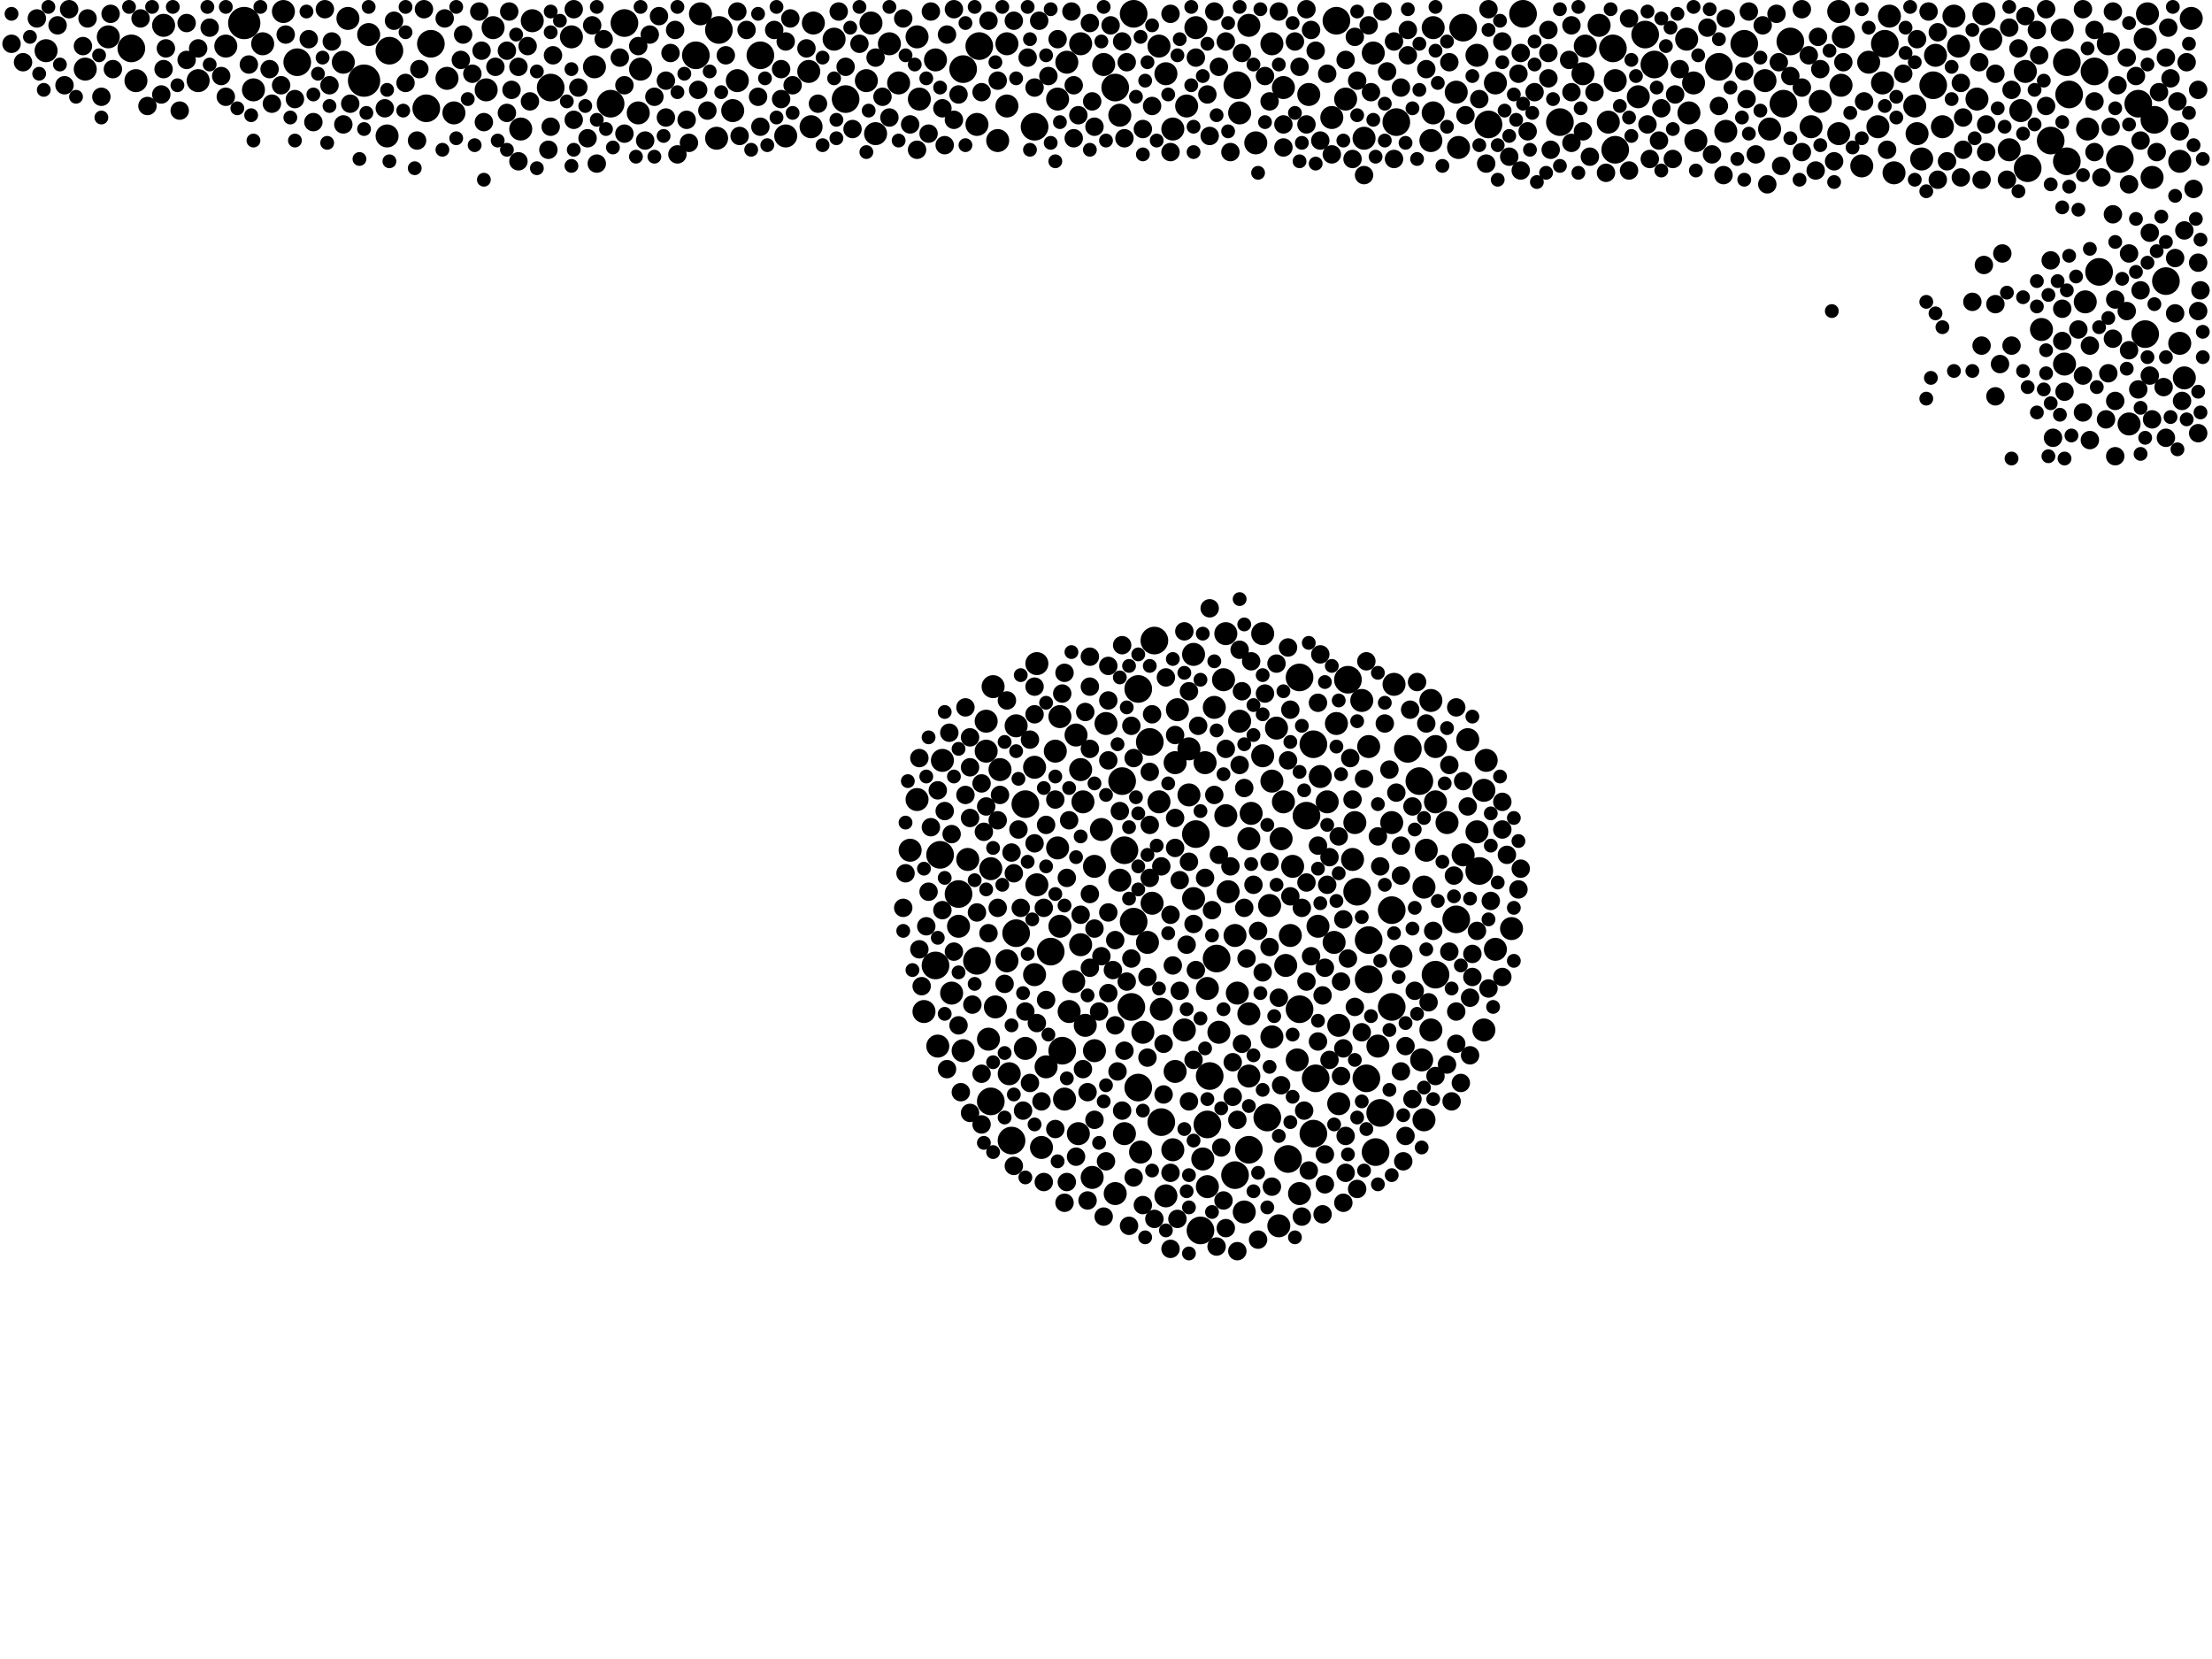 <?xml version="1.0" encoding="utf-8"?>
<svg xmlns="http://www.w3.org/2000/svg"
     xmlns:xlink="http://www.w3.org/1999/xlink" width="1920" height="1440" >

            <defs>
            <style type="text/css"><![CDATA[
circle {stroke: none;}
.c0 {fill: #000000;}
]]></style>
            </defs>
<rect x="0" y="0" width="1920" height="1440" fill="white"/>
<circle cx="212" cy="20" r="14" class="c0"/>
<circle cx="316" cy="70" r="14" class="c0"/>
<circle cx="734" cy="86" r="12" class="c0"/>
<circle cx="1436" cy="56" r="12" class="c0"/>
<circle cx="660" cy="48" r="12" class="c0"/>
<circle cx="1514" cy="38" r="12" class="c0"/>
<circle cx="1322" cy="12" r="12" class="c0"/>
<circle cx="1292" cy="108" r="12" class="c0"/>
<circle cx="974" cy="678" r="12" class="c0"/>
<circle cx="1270" cy="24" r="12" class="c0"/>
<circle cx="1128" cy="588" r="12" class="c0"/>
<circle cx="1084" cy="998" r="12" class="c0"/>
<circle cx="878" cy="990" r="12" class="c0"/>
<circle cx="1212" cy="106" r="12" class="c0"/>
<circle cx="624" cy="26" r="12" class="c0"/>
<circle cx="258" cy="54" r="12" class="c0"/>
<circle cx="1840" cy="138" r="12" class="c0"/>
<circle cx="1178" cy="774" r="12" class="c0"/>
<circle cx="1870" cy="104" r="12" class="c0"/>
<circle cx="1194" cy="1000" r="12" class="c0"/>
<circle cx="1056" cy="832" r="12" class="c0"/>
<circle cx="850" cy="40" r="12" class="c0"/>
<circle cx="114" cy="42" r="12" class="c0"/>
<circle cx="984" cy="800" r="12" class="c0"/>
<circle cx="1140" cy="984" r="12" class="c0"/>
<circle cx="984" cy="12" r="12" class="c0"/>
<circle cx="812" cy="838" r="12" class="c0"/>
<circle cx="836" cy="60" r="12" class="c0"/>
<circle cx="1008" cy="974" r="12" class="c0"/>
<circle cx="860" cy="956" r="12" class="c0"/>
<circle cx="922" cy="912" r="12" class="c0"/>
<circle cx="1232" cy="678" r="12" class="c0"/>
<circle cx="338" cy="44" r="12" class="c0"/>
<circle cx="1170" cy="590" r="12" class="c0"/>
<circle cx="1264" cy="798" r="12" class="c0"/>
<circle cx="1794" cy="140" r="12" class="c0"/>
<circle cx="1160" cy="18" r="12" class="c0"/>
<circle cx="1140" cy="646" r="12" class="c0"/>
<circle cx="1042" cy="1068" r="12" class="c0"/>
<circle cx="478" cy="76" r="12" class="c0"/>
<circle cx="988" cy="944" r="12" class="c0"/>
<circle cx="1048" cy="976" r="12" class="c0"/>
<circle cx="1794" cy="54" r="12" class="c0"/>
<circle cx="1822" cy="236" r="12" class="c0"/>
<circle cx="530" cy="90" r="12" class="c0"/>
<circle cx="1246" cy="846" r="12" class="c0"/>
<circle cx="1554" cy="36" r="12" class="c0"/>
<circle cx="1002" cy="556" r="12" class="c0"/>
<circle cx="890" cy="698" r="12" class="c0"/>
<circle cx="988" cy="598" r="12" class="c0"/>
<circle cx="968" cy="76" r="12" class="c0"/>
<circle cx="1548" cy="90" r="12" class="c0"/>
<circle cx="1222" cy="650" r="12" class="c0"/>
<circle cx="1074" cy="74" r="12" class="c0"/>
<circle cx="1118" cy="1006" r="12" class="c0"/>
<circle cx="1354" cy="106" r="12" class="c0"/>
<circle cx="848" cy="834" r="12" class="c0"/>
<circle cx="1678" cy="74" r="12" class="c0"/>
<circle cx="1050" cy="934" r="12" class="c0"/>
<circle cx="1100" cy="970" r="12" class="c0"/>
<circle cx="1188" cy="816" r="12" class="c0"/>
<circle cx="912" cy="826" r="12" class="c0"/>
<circle cx="1142" cy="936" r="12" class="c0"/>
<circle cx="1400" cy="42" r="12" class="c0"/>
<circle cx="1188" cy="850" r="12" class="c0"/>
<circle cx="1880" cy="244" r="12" class="c0"/>
<circle cx="1428" cy="30" r="12" class="c0"/>
<circle cx="1284" cy="756" r="12" class="c0"/>
<circle cx="1072" cy="1020" r="12" class="c0"/>
<circle cx="1856" cy="90" r="12" class="c0"/>
<circle cx="604" cy="48" r="12" class="c0"/>
<circle cx="1208" cy="790" r="12" class="c0"/>
<circle cx="1636" cy="38" r="12" class="c0"/>
<circle cx="1796" cy="82" r="12" class="c0"/>
<circle cx="1780" cy="122" r="12" class="c0"/>
<circle cx="898" cy="110" r="12" class="c0"/>
<circle cx="1760" cy="146" r="12" class="c0"/>
<circle cx="1186" cy="936" r="12" class="c0"/>
<circle cx="1818" cy="62" r="12" class="c0"/>
<circle cx="1208" cy="874" r="12" class="c0"/>
<circle cx="982" cy="874" r="12" class="c0"/>
<circle cx="998" cy="644" r="12" class="c0"/>
<circle cx="1038" cy="724" r="12" class="c0"/>
<circle cx="542" cy="20" r="12" class="c0"/>
<circle cx="1134" cy="708" r="12" class="c0"/>
<circle cx="816" cy="742" r="12" class="c0"/>
<circle cx="976" cy="738" r="12" class="c0"/>
<circle cx="832" cy="776" r="12" class="c0"/>
<circle cx="370" cy="94" r="12" class="c0"/>
<circle cx="374" cy="38" r="12" class="c0"/>
<circle cx="1128" cy="876" r="12" class="c0"/>
<circle cx="1492" cy="58" r="12" class="c0"/>
<circle cx="882" cy="810" r="12" class="c0"/>
<circle cx="1862" cy="290" r="12" class="c0"/>
<circle cx="1402" cy="130" r="12" class="c0"/>
<circle cx="1198" cy="966" r="12" class="c0"/>
<circle cx="938" cy="668" r="10" class="c0"/>
<circle cx="1012" cy="64" r="10" class="c0"/>
<circle cx="1158" cy="818" r="10" class="c0"/>
<circle cx="496" cy="32" r="10" class="c0"/>
<circle cx="1096" cy="656" r="10" class="c0"/>
<circle cx="918" cy="736" r="10" class="c0"/>
<circle cx="832" cy="804" r="10" class="c0"/>
<circle cx="1422" cy="84" r="10" class="c0"/>
<circle cx="1374" cy="64" r="10" class="c0"/>
<circle cx="220" cy="78" r="10" class="c0"/>
<circle cx="920" cy="804" r="10" class="c0"/>
<circle cx="40" cy="44" r="10" class="c0"/>
<circle cx="1168" cy="86" r="10" class="c0"/>
<circle cx="702" cy="62" r="10" class="c0"/>
<circle cx="898" cy="846" r="10" class="c0"/>
<circle cx="94" cy="32" r="10" class="c0"/>
<circle cx="1388" cy="22" r="10" class="c0"/>
<circle cx="74" cy="60" r="10" class="c0"/>
<circle cx="1744" cy="130" r="10" class="c0"/>
<circle cx="1048" cy="858" r="10" class="c0"/>
<circle cx="1466" cy="98" r="10" class="c0"/>
<circle cx="724" cy="34" r="10" class="c0"/>
<circle cx="796" cy="694" r="10" class="c0"/>
<circle cx="1680" cy="48" r="10" class="c0"/>
<circle cx="1596" cy="116" r="10" class="c0"/>
<circle cx="1600" cy="32" r="10" class="c0"/>
<circle cx="1028" cy="894" r="10" class="c0"/>
<circle cx="874" cy="92" r="10" class="c0"/>
<circle cx="932" cy="852" r="10" class="c0"/>
<circle cx="1238" cy="738" r="10" class="c0"/>
<circle cx="818" cy="660" r="10" class="c0"/>
<circle cx="938" cy="820" r="10" class="c0"/>
<circle cx="772" cy="38" r="10" class="c0"/>
<circle cx="1312" cy="806" r="10" class="c0"/>
<circle cx="1236" cy="770" r="10" class="c0"/>
<circle cx="1084" cy="880" r="10" class="c0"/>
<circle cx="1290" cy="660" r="10" class="c0"/>
<circle cx="636" cy="96" r="10" class="c0"/>
<circle cx="760" cy="116" r="10" class="c0"/>
<circle cx="1174" cy="746" r="10" class="c0"/>
<circle cx="388" cy="68" r="10" class="c0"/>
<circle cx="920" cy="622" r="10" class="c0"/>
<circle cx="1758" cy="62" r="10" class="c0"/>
<circle cx="802" cy="878" r="10" class="c0"/>
<circle cx="1182" cy="608" r="10" class="c0"/>
<circle cx="1114" cy="696" r="10" class="c0"/>
<circle cx="812" cy="52" r="10" class="c0"/>
<circle cx="756" cy="20" r="10" class="c0"/>
<circle cx="1282" cy="722" r="10" class="c0"/>
<circle cx="1196" cy="908" r="10" class="c0"/>
<circle cx="1006" cy="40" r="10" class="c0"/>
<circle cx="1096" cy="550" r="10" class="c0"/>
<circle cx="1234" cy="920" r="10" class="c0"/>
<circle cx="1064" cy="708" r="10" class="c0"/>
<circle cx="950" cy="912" r="10" class="c0"/>
<circle cx="1032" cy="690" r="10" class="c0"/>
<circle cx="950" cy="752" r="10" class="c0"/>
<circle cx="856" cy="626" r="10" class="c0"/>
<circle cx="1120" cy="812" r="10" class="c0"/>
<circle cx="1076" cy="98" r="10" class="c0"/>
<circle cx="394" cy="98" r="10" class="c0"/>
<circle cx="882" cy="630" r="10" class="c0"/>
<circle cx="1536" cy="112" r="10" class="c0"/>
<circle cx="1072" cy="812" r="10" class="c0"/>
<circle cx="958" cy="56" r="10" class="c0"/>
<circle cx="856" cy="652" r="10" class="c0"/>
<circle cx="790" cy="738" r="10" class="c0"/>
<circle cx="1156" cy="102" r="10" class="c0"/>
<circle cx="1104" cy="38" r="10" class="c0"/>
<circle cx="968" cy="1036" r="10" class="c0"/>
<circle cx="640" cy="70" r="10" class="c0"/>
<circle cx="1104" cy="900" r="10" class="c0"/>
<circle cx="1630" cy="110" r="10" class="c0"/>
<circle cx="990" cy="1000" r="10" class="c0"/>
<circle cx="1046" cy="662" r="10" class="c0"/>
<circle cx="1188" cy="648" r="10" class="c0"/>
<circle cx="1772" cy="286" r="10" class="c0"/>
<circle cx="1020" cy="930" r="10" class="c0"/>
<circle cx="1396" cy="106" r="10" class="c0"/>
<circle cx="1176" cy="714" r="10" class="c0"/>
<circle cx="1868" cy="154" r="10" class="c0"/>
<circle cx="1146" cy="674" r="10" class="c0"/>
<circle cx="1634" cy="72" r="10" class="c0"/>
<circle cx="1244" cy="24" r="10" class="c0"/>
<circle cx="860" cy="754" r="10" class="c0"/>
<circle cx="918" cy="86" r="10" class="c0"/>
<circle cx="1102" cy="786" r="10" class="c0"/>
<circle cx="622" cy="120" r="10" class="c0"/>
<circle cx="874" cy="834" r="10" class="c0"/>
<circle cx="320" cy="30" r="10" class="c0"/>
<circle cx="1532" cy="70" r="10" class="c0"/>
<circle cx="992" cy="896" r="10" class="c0"/>
<circle cx="1256" cy="714" r="10" class="c0"/>
<circle cx="1084" cy="728" r="10" class="c0"/>
<circle cx="302" cy="16" r="10" class="c0"/>
<circle cx="1716" cy="86" r="10" class="c0"/>
<circle cx="1892" cy="140" r="10" class="c0"/>
<circle cx="1616" cy="144" r="10" class="c0"/>
<circle cx="1020" cy="662" r="10" class="c0"/>
<circle cx="942" cy="890" r="10" class="c0"/>
<circle cx="926" cy="54" r="10" class="c0"/>
<circle cx="1066" cy="774" r="10" class="c0"/>
<circle cx="1008" cy="876" r="10" class="c0"/>
<circle cx="826" cy="862" r="10" class="c0"/>
<circle cx="1162" cy="890" r="10" class="c0"/>
<circle cx="898" cy="666" r="10" class="c0"/>
<circle cx="1598" cy="74" r="10" class="c0"/>
<circle cx="1114" cy="76" r="10" class="c0"/>
<circle cx="908" cy="926" r="10" class="c0"/>
<circle cx="848" cy="108" r="10" class="c0"/>
<circle cx="940" cy="696" r="10" class="c0"/>
<circle cx="1000" cy="784" r="10" class="c0"/>
<circle cx="1006" cy="696" r="10" class="c0"/>
<circle cx="1696" cy="14" r="10" class="c0"/>
<circle cx="836" cy="912" r="10" class="c0"/>
<circle cx="1110" cy="1064" r="10" class="c0"/>
<circle cx="1122" cy="752" r="10" class="c0"/>
<circle cx="1044" cy="1006" r="10" class="c0"/>
<circle cx="1036" cy="780" r="10" class="c0"/>
<circle cx="1266" cy="128" r="10" class="c0"/>
<circle cx="704" cy="110" r="10" class="c0"/>
<circle cx="1216" cy="830" r="10" class="c0"/>
<circle cx="1084" cy="22" r="10" class="c0"/>
<circle cx="1244" cy="98" r="10" class="c0"/>
<circle cx="118" cy="70" r="10" class="c0"/>
<circle cx="948" cy="1022" r="10" class="c0"/>
<circle cx="172" cy="70" r="10" class="c0"/>
<circle cx="960" cy="628" r="10" class="c0"/>
<circle cx="796" cy="32" r="10" class="c0"/>
<circle cx="1644" cy="150" r="10" class="c0"/>
<circle cx="1402" cy="70" r="10" class="c0"/>
<circle cx="1892" cy="298" r="10" class="c0"/>
<circle cx="900" cy="768" r="10" class="c0"/>
<circle cx="1144" cy="804" r="10" class="c0"/>
<circle cx="1288" cy="894" r="10" class="c0"/>
<circle cx="1018" cy="998" r="10" class="c0"/>
<circle cx="1136" cy="82" r="10" class="c0"/>
<circle cx="1030" cy="92" r="10" class="c0"/>
<circle cx="1298" cy="72" r="10" class="c0"/>
<circle cx="1184" cy="120" r="10" class="c0"/>
<circle cx="972" cy="100" r="10" class="c0"/>
<circle cx="1208" cy="714" r="10" class="c0"/>
<circle cx="1722" cy="12" r="10" class="c0"/>
<circle cx="752" cy="70" r="10" class="c0"/>
<circle cx="938" cy="38" r="10" class="c0"/>
<circle cx="1622" cy="54" r="10" class="c0"/>
<circle cx="1192" cy="46" r="10" class="c0"/>
<circle cx="1242" cy="894" r="10" class="c0"/>
<circle cx="1790" cy="26" r="10" class="c0"/>
<circle cx="196" cy="40" r="10" class="c0"/>
<circle cx="1668" cy="138" r="10" class="c0"/>
<circle cx="1728" cy="34" r="10" class="c0"/>
<circle cx="1896" cy="328" r="10" class="c0"/>
<circle cx="1108" cy="632" r="10" class="c0"/>
<circle cx="554" cy="98" r="10" class="c0"/>
<circle cx="1282" cy="48" r="10" class="c0"/>
<circle cx="1470" cy="72" r="10" class="c0"/>
<circle cx="1864" cy="12" r="10" class="c0"/>
<circle cx="1686" cy="110" r="10" class="c0"/>
<circle cx="1810" cy="262" r="10" class="c0"/>
<circle cx="1012" cy="1038" r="10" class="c0"/>
<circle cx="1048" cy="1030" r="10" class="c0"/>
<circle cx="814" cy="908" r="10" class="c0"/>
<circle cx="1246" cy="696" r="10" class="c0"/>
<circle cx="864" cy="874" r="10" class="c0"/>
<circle cx="916" cy="652" r="10" class="c0"/>
<circle cx="1464" cy="34" r="10" class="c0"/>
<circle cx="924" cy="954" r="10" class="c0"/>
<circle cx="1288" cy="686" r="10" class="c0"/>
<circle cx="956" cy="720" r="10" class="c0"/>
<circle cx="1572" cy="110" r="10" class="c0"/>
<circle cx="556" cy="60" r="10" class="c0"/>
<circle cx="976" cy="984" r="10" class="c0"/>
<circle cx="1058" cy="896" r="10" class="c0"/>
<circle cx="866" cy="122" r="10" class="c0"/>
<circle cx="246" cy="10" r="10" class="c0"/>
<circle cx="1472" cy="122" r="10" class="c0"/>
<circle cx="1038" cy="24" r="10" class="c0"/>
<circle cx="1160" cy="628" r="10" class="c0"/>
<circle cx="1664" cy="116" r="10" class="c0"/>
<circle cx="1128" cy="1036" r="10" class="c0"/>
<circle cx="780" cy="72" r="10" class="c0"/>
<circle cx="706" cy="20" r="10" class="c0"/>
<circle cx="1596" cy="10" r="10" class="c0"/>
<circle cx="1084" cy="934" r="10" class="c0"/>
<circle cx="1242" cy="122" r="10" class="c0"/>
<circle cx="1036" cy="568" r="10" class="c0"/>
<circle cx="1116" cy="838" r="10" class="c0"/>
<circle cx="1246" cy="648" r="10" class="c0"/>
<circle cx="1830" cy="38" r="10" class="c0"/>
<circle cx="422" cy="78" r="10" class="c0"/>
<circle cx="1086" cy="706" r="10" class="c0"/>
<circle cx="868" cy="668" r="10" class="c0"/>
<circle cx="972" cy="764" r="10" class="c0"/>
<circle cx="1080" cy="1052" r="10" class="c0"/>
<circle cx="936" cy="984" r="10" class="c0"/>
<circle cx="1754" cy="96" r="10" class="c0"/>
<circle cx="1902" cy="16" r="10" class="c0"/>
<circle cx="228" cy="38" r="10" class="c0"/>
<circle cx="608" cy="12" r="10" class="c0"/>
<circle cx="1640" cy="14" r="10" class="c0"/>
<circle cx="1076" cy="626" r="10" class="c0"/>
<circle cx="1376" cy="40" r="10" class="c0"/>
<circle cx="1210" cy="594" r="10" class="c0"/>
<circle cx="1580" cy="88" r="10" class="c0"/>
<circle cx="1236" cy="972" r="10" class="c0"/>
<circle cx="874" cy="38" r="10" class="c0"/>
<circle cx="1264" cy="80" r="10" class="c0"/>
<circle cx="1022" cy="616" r="10" class="c0"/>
<circle cx="798" cy="86" r="10" class="c0"/>
<circle cx="1498" cy="114" r="10" class="c0"/>
<circle cx="1074" cy="862" r="10" class="c0"/>
<circle cx="298" cy="54" r="10" class="c0"/>
<circle cx="1792" cy="316" r="10" class="c0"/>
<circle cx="1848" cy="368" r="10" class="c0"/>
<circle cx="1700" cy="40" r="10" class="c0"/>
<circle cx="928" cy="878" r="10" class="c0"/>
<circle cx="876" cy="932" r="10" class="c0"/>
<circle cx="1104" cy="678" r="10" class="c0"/>
<circle cx="142" cy="22" r="10" class="c0"/>
<circle cx="336" cy="118" r="10" class="c0"/>
<circle cx="1274" cy="642" r="10" class="c0"/>
<circle cx="1662" cy="92" r="10" class="c0"/>
<circle cx="1862" cy="34" r="10" class="c0"/>
<circle cx="1270" cy="742" r="10" class="c0"/>
<circle cx="904" cy="996" r="10" class="c0"/>
<circle cx="452" cy="112" r="10" class="c0"/>
<circle cx="1298" cy="824" r="10" class="c0"/>
<circle cx="996" cy="818" r="10" class="c0"/>
<circle cx="1162" cy="958" r="10" class="c0"/>
<circle cx="516" cy="58" r="10" class="c0"/>
<circle cx="1062" cy="590" r="10" class="c0"/>
<circle cx="858" cy="902" r="10" class="c0"/>
<circle cx="934" cy="638" r="10" class="c0"/>
<circle cx="1090" cy="124" r="10" class="c0"/>
<circle cx="682" cy="118" r="10" class="c0"/>
<circle cx="890" cy="910" r="10" class="c0"/>
<circle cx="1126" cy="920" r="10" class="c0"/>
<circle cx="1018" cy="112" r="10" class="c0"/>
<circle cx="1812" cy="112" r="10" class="c0"/>
<circle cx="1032" cy="650" r="10" class="c0"/>
<circle cx="428" cy="24" r="10" class="c0"/>
<circle cx="1054" cy="614" r="10" class="c0"/>
<circle cx="462" cy="18" r="10" class="c0"/>
<circle cx="900" cy="576" r="10" class="c0"/>
<circle cx="840" cy="746" r="10" class="c0"/>
<circle cx="1242" cy="608" r="10" class="c0"/>
<circle cx="862" cy="596" r="10" class="c0"/>
<circle cx="1112" cy="728" r="10" class="c0"/>
<circle cx="1064" cy="550" r="10" class="c0"/>
<circle cx="1152" cy="696" r="10" class="c0"/>
<circle cx="1152" cy="768" r="8" class="c0"/>
<circle cx="1210" cy="138" r="8" class="c0"/>
<circle cx="1038" cy="50" r="8" class="c0"/>
<circle cx="1440" cy="122" r="8" class="c0"/>
<circle cx="822" cy="928" r="8" class="c0"/>
<circle cx="1732" cy="264" r="8" class="c0"/>
<circle cx="1146" cy="122" r="8" class="c0"/>
<circle cx="1318" cy="772" r="8" class="c0"/>
<circle cx="740" cy="112" r="8" class="c0"/>
<circle cx="904" cy="956" r="8" class="c0"/>
<circle cx="578" cy="70" r="8" class="c0"/>
<circle cx="582" cy="46" r="8" class="c0"/>
<circle cx="1070" cy="952" r="8" class="c0"/>
<circle cx="1198" cy="752" r="8" class="c0"/>
<circle cx="842" cy="666" r="8" class="c0"/>
<circle cx="1292" cy="858" r="8" class="c0"/>
<circle cx="710" cy="90" r="8" class="c0"/>
<circle cx="50" cy="22" r="8" class="c0"/>
<circle cx="852" cy="80" r="8" class="c0"/>
<circle cx="1206" cy="668" r="8" class="c0"/>
<circle cx="1258" cy="826" r="8" class="c0"/>
<circle cx="1008" cy="752" r="8" class="c0"/>
<circle cx="856" cy="700" r="8" class="c0"/>
<circle cx="1808" cy="358" r="8" class="c0"/>
<circle cx="1894" cy="348" r="8" class="c0"/>
<circle cx="1770" cy="48" r="8" class="c0"/>
<circle cx="980" cy="1064" r="8" class="c0"/>
<circle cx="1200" cy="10" r="8" class="c0"/>
<circle cx="978" cy="54" r="8" class="c0"/>
<circle cx="820" cy="704" r="8" class="c0"/>
<circle cx="1172" cy="658" r="8" class="c0"/>
<circle cx="586" cy="26" r="8" class="c0"/>
<circle cx="678" cy="86" r="8" class="c0"/>
<circle cx="930" cy="10" r="8" class="c0"/>
<circle cx="1720" cy="156" r="8" class="c0"/>
<circle cx="510" cy="120" r="8" class="c0"/>
<circle cx="946" cy="570" r="8" class="c0"/>
<circle cx="1124" cy="36" r="8" class="c0"/>
<circle cx="1032" cy="600" r="8" class="c0"/>
<circle cx="1130" cy="788" r="8" class="c0"/>
<circle cx="1238" cy="60" r="8" class="c0"/>
<circle cx="1808" cy="326" r="8" class="c0"/>
<circle cx="596" cy="104" r="8" class="c0"/>
<circle cx="908" cy="716" r="8" class="c0"/>
<circle cx="1002" cy="1058" r="8" class="c0"/>
<circle cx="1202" cy="628" r="8" class="c0"/>
<circle cx="946" cy="776" r="8" class="c0"/>
<circle cx="1304" cy="696" r="8" class="c0"/>
<circle cx="1804" cy="286" r="8" class="c0"/>
<circle cx="514" cy="22" r="8" class="c0"/>
<circle cx="1518" cy="10" r="8" class="c0"/>
<circle cx="892" cy="50" r="8" class="c0"/>
<circle cx="572" cy="14" r="8" class="c0"/>
<circle cx="342" cy="18" r="8" class="c0"/>
<circle cx="498" cy="104" r="8" class="c0"/>
<circle cx="838" cy="614" r="8" class="c0"/>
<circle cx="440" cy="44" r="8" class="c0"/>
<circle cx="1758" cy="14" r="8" class="c0"/>
<circle cx="898" cy="76" r="8" class="c0"/>
<circle cx="352" cy="72" r="8" class="c0"/>
<circle cx="970" cy="930" r="8" class="c0"/>
<circle cx="298" cy="108" r="8" class="c0"/>
<circle cx="996" cy="848" r="8" class="c0"/>
<circle cx="890" cy="878" r="8" class="c0"/>
<circle cx="1580" cy="60" r="8" class="c0"/>
<circle cx="1874" cy="80" r="8" class="c0"/>
<circle cx="948" cy="88" r="8" class="c0"/>
<circle cx="918" cy="34" r="8" class="c0"/>
<circle cx="1178" cy="70" r="8" class="c0"/>
<circle cx="1346" cy="130" r="8" class="c0"/>
<circle cx="944" cy="948" r="8" class="c0"/>
<circle cx="1196" cy="726" r="8" class="c0"/>
<circle cx="268" cy="34" r="8" class="c0"/>
<circle cx="784" cy="788" r="8" class="c0"/>
<circle cx="1162" cy="726" r="8" class="c0"/>
<circle cx="1284" cy="86" r="8" class="c0"/>
<circle cx="1278" cy="848" r="8" class="c0"/>
<circle cx="1016" cy="12" r="8" class="c0"/>
<circle cx="1144" cy="734" r="8" class="c0"/>
<circle cx="1178" cy="1032" r="8" class="c0"/>
<circle cx="954" cy="878" r="8" class="c0"/>
<circle cx="1256" cy="924" r="8" class="c0"/>
<circle cx="1076" cy="564" r="8" class="c0"/>
<circle cx="1222" cy="48" r="8" class="c0"/>
<circle cx="1790" cy="268" r="8" class="c0"/>
<circle cx="924" cy="584" r="8" class="c0"/>
<circle cx="1534" cy="160" r="8" class="c0"/>
<circle cx="1514" cy="62" r="8" class="c0"/>
<circle cx="1578" cy="32" r="8" class="c0"/>
<circle cx="1452" cy="138" r="8" class="c0"/>
<circle cx="1144" cy="904" r="8" class="c0"/>
<circle cx="1210" cy="36" r="8" class="c0"/>
<circle cx="806" cy="116" r="8" class="c0"/>
<circle cx="1016" cy="794" r="8" class="c0"/>
<circle cx="1724" cy="108" r="8" class="c0"/>
<circle cx="1576" cy="148" r="8" class="c0"/>
<circle cx="1096" cy="844" r="8" class="c0"/>
<circle cx="1176" cy="874" r="8" class="c0"/>
<circle cx="606" cy="78" r="8" class="c0"/>
<circle cx="1134" cy="766" r="8" class="c0"/>
<circle cx="640" cy="10" r="8" class="c0"/>
<circle cx="458" cy="40" r="8" class="c0"/>
<circle cx="1118" cy="562" r="8" class="c0"/>
<circle cx="1010" cy="950" r="8" class="c0"/>
<circle cx="894" cy="642" r="8" class="c0"/>
<circle cx="1102" cy="822" r="8" class="c0"/>
<circle cx="244" cy="74" r="8" class="c0"/>
<circle cx="996" cy="918" r="8" class="c0"/>
<circle cx="480" cy="48" r="8" class="c0"/>
<circle cx="1724" cy="132" r="8" class="c0"/>
<circle cx="746" cy="38" r="8" class="c0"/>
<circle cx="944" cy="1042" r="8" class="c0"/>
<circle cx="1880" cy="380" r="8" class="c0"/>
<circle cx="998" cy="716" r="8" class="c0"/>
<circle cx="804" cy="804" r="8" class="c0"/>
<circle cx="1818" cy="132" r="8" class="c0"/>
<circle cx="1182" cy="896" r="8" class="c0"/>
<circle cx="1738" cy="220" r="8" class="c0"/>
<circle cx="1546" cy="144" r="8" class="c0"/>
<circle cx="1830" cy="324" r="8" class="c0"/>
<circle cx="1270" cy="678" r="8" class="c0"/>
<circle cx="866" cy="788" r="8" class="c0"/>
<circle cx="1294" cy="782" r="8" class="c0"/>
<circle cx="660" cy="110" r="8" class="c0"/>
<circle cx="1114" cy="128" r="8" class="c0"/>
<circle cx="854" cy="722" r="8" class="c0"/>
<circle cx="1260" cy="956" r="8" class="c0"/>
<circle cx="1144" cy="610" r="8" class="c0"/>
<circle cx="1682" cy="156" r="8" class="c0"/>
<circle cx="728" cy="10" r="8" class="c0"/>
<circle cx="142" cy="60" r="8" class="c0"/>
<circle cx="1168" cy="986" r="8" class="c0"/>
<circle cx="182" cy="24" r="8" class="c0"/>
<circle cx="1150" cy="1002" r="8" class="c0"/>
<circle cx="272" cy="106" r="8" class="c0"/>
<circle cx="1858" cy="252" r="8" class="c0"/>
<circle cx="672" cy="26" r="8" class="c0"/>
<circle cx="910" cy="66" r="8" class="c0"/>
<circle cx="960" cy="1008" r="8" class="c0"/>
<circle cx="1078" cy="46" r="8" class="c0"/>
<circle cx="858" cy="18" r="8" class="c0"/>
<circle cx="878" cy="740" r="8" class="c0"/>
<circle cx="1834" cy="294" r="8" class="c0"/>
<circle cx="450" cy="58" r="8" class="c0"/>
<circle cx="1068" cy="752" r="8" class="c0"/>
<circle cx="1114" cy="108" r="8" class="c0"/>
<circle cx="286" cy="74" r="8" class="c0"/>
<circle cx="1304" cy="36" r="8" class="c0"/>
<circle cx="968" cy="816" r="8" class="c0"/>
<circle cx="1024" cy="860" r="8" class="c0"/>
<circle cx="1064" cy="650" r="8" class="c0"/>
<circle cx="1262" cy="760" r="8" class="c0"/>
<circle cx="1310" cy="136" r="8" class="c0"/>
<circle cx="962" cy="578" r="8" class="c0"/>
<circle cx="162" cy="20" r="8" class="c0"/>
<circle cx="976" cy="120" r="8" class="c0"/>
<circle cx="842" cy="966" r="8" class="c0"/>
<circle cx="1204" cy="62" r="8" class="c0"/>
<circle cx="1638" cy="130" r="8" class="c0"/>
<circle cx="828" cy="104" r="8" class="c0"/>
<circle cx="932" cy="120" r="8" class="c0"/>
<circle cx="1150" cy="1028" r="8" class="c0"/>
<circle cx="1220" cy="986" r="8" class="c0"/>
<circle cx="1148" cy="864" r="8" class="c0"/>
<circle cx="1652" cy="64" r="8" class="c0"/>
<circle cx="430" cy="58" r="8" class="c0"/>
<circle cx="1258" cy="54" r="8" class="c0"/>
<circle cx="824" cy="636" r="8" class="c0"/>
<circle cx="1228" cy="860" r="8" class="c0"/>
<circle cx="1068" cy="132" r="8" class="c0"/>
<circle cx="1792" cy="340" r="8" class="c0"/>
<circle cx="928" cy="712" r="8" class="c0"/>
<circle cx="1018" cy="838" r="8" class="c0"/>
<circle cx="476" cy="130" r="8" class="c0"/>
<circle cx="1054" cy="10" r="8" class="c0"/>
<circle cx="1374" cy="114" r="8" class="c0"/>
<circle cx="1780" cy="226" r="8" class="c0"/>
<circle cx="1130" cy="1056" r="8" class="c0"/>
<circle cx="1164" cy="852" r="8" class="c0"/>
<circle cx="1364" cy="80" r="8" class="c0"/>
<circle cx="630" cy="48" r="8" class="c0"/>
<circle cx="1564" cy="132" r="8" class="c0"/>
<circle cx="916" cy="694" r="8" class="c0"/>
<circle cx="1344" cy="68" r="8" class="c0"/>
<circle cx="1104" cy="1030" r="8" class="c0"/>
<circle cx="1344" cy="26" r="8" class="c0"/>
<circle cx="818" cy="94" r="8" class="c0"/>
<circle cx="866" cy="712" r="8" class="c0"/>
<circle cx="1872" cy="132" r="8" class="c0"/>
<circle cx="1746" cy="78" r="8" class="c0"/>
<circle cx="1524" cy="134" r="8" class="c0"/>
<circle cx="1012" cy="588" r="8" class="c0"/>
<circle cx="936" cy="100" r="8" class="c0"/>
<circle cx="1080" cy="684" r="8" class="c0"/>
<circle cx="1264" cy="878" r="8" class="c0"/>
<circle cx="1222" cy="26" r="8" class="c0"/>
<circle cx="364" cy="60" r="8" class="c0"/>
<circle cx="1098" cy="602" r="8" class="c0"/>
<circle cx="1098" cy="66" r="8" class="c0"/>
<circle cx="974" cy="964" r="8" class="c0"/>
<circle cx="1166" cy="910" r="8" class="c0"/>
<circle cx="1282" cy="808" r="8" class="c0"/>
<circle cx="734" cy="58" r="8" class="c0"/>
<circle cx="1174" cy="694" r="8" class="c0"/>
<circle cx="334" cy="94" r="8" class="c0"/>
<circle cx="1168" cy="52" r="8" class="c0"/>
<circle cx="1818" cy="26" r="8" class="c0"/>
<circle cx="766" cy="84" r="8" class="c0"/>
<circle cx="950" cy="972" r="8" class="c0"/>
<circle cx="786" cy="758" r="8" class="c0"/>
<circle cx="460" cy="88" r="8" class="c0"/>
<circle cx="96" cy="12" r="8" class="c0"/>
<circle cx="974" cy="36" r="8" class="c0"/>
<circle cx="902" cy="18" r="8" class="c0"/>
<circle cx="1332" cy="80" r="8" class="c0"/>
<circle cx="1320" cy="46" r="8" class="c0"/>
<circle cx="946" cy="596" r="8" class="c0"/>
<circle cx="1016" cy="1084" r="8" class="c0"/>
<circle cx="648" cy="26" r="8" class="c0"/>
<circle cx="906" cy="1026" r="8" class="c0"/>
<circle cx="1078" cy="906" r="8" class="c0"/>
<circle cx="1020" cy="638" r="8" class="c0"/>
<circle cx="1064" cy="36" r="8" class="c0"/>
<circle cx="1082" cy="832" r="8" class="c0"/>
<circle cx="832" cy="890" r="8" class="c0"/>
<circle cx="1458" cy="60" r="8" class="c0"/>
<circle cx="1364" cy="22" r="8" class="c0"/>
<circle cx="1110" cy="10" r="8" class="c0"/>
<circle cx="1308" cy="742" r="8" class="c0"/>
<circle cx="192" cy="66" r="8" class="c0"/>
<circle cx="362" cy="122" r="8" class="c0"/>
<circle cx="1218" cy="1008" r="8" class="c0"/>
<circle cx="808" cy="10" r="8" class="c0"/>
<circle cx="898" cy="732" r="8" class="c0"/>
<circle cx="282" cy="8" r="8" class="c0"/>
<circle cx="440" cy="98" r="8" class="c0"/>
<circle cx="760" cy="50" r="8" class="c0"/>
<circle cx="962" cy="862" r="8" class="c0"/>
<circle cx="1020" cy="736" r="8" class="c0"/>
<circle cx="1836" cy="348" r="8" class="c0"/>
<circle cx="1814" cy="300" r="8" class="c0"/>
<circle cx="972" cy="704" r="8" class="c0"/>
<circle cx="1858" cy="122" r="8" class="c0"/>
<circle cx="1910" cy="252" r="8" class="c0"/>
<circle cx="1828" cy="364" r="8" class="c0"/>
<circle cx="934" cy="1004" r="8" class="c0"/>
<circle cx="808" cy="718" r="8" class="c0"/>
<circle cx="1088" cy="768" r="8" class="c0"/>
<circle cx="974" cy="560" r="8" class="c0"/>
<circle cx="1010" cy="906" r="8" class="c0"/>
<circle cx="1020" cy="710" r="8" class="c0"/>
<circle cx="784" cy="16" r="8" class="c0"/>
<circle cx="1292" cy="8" r="8" class="c0"/>
<circle cx="984" cy="1022" r="8" class="c0"/>
<circle cx="832" cy="82" r="8" class="c0"/>
<circle cx="906" cy="788" r="8" class="c0"/>
<circle cx="542" cy="116" r="8" class="c0"/>
<circle cx="1016" cy="132" r="8" class="c0"/>
<circle cx="1414" cy="148" r="8" class="c0"/>
<circle cx="1174" cy="138" r="8" class="c0"/>
<circle cx="1690" cy="140" r="8" class="c0"/>
<circle cx="992" cy="112" r="8" class="c0"/>
<circle cx="1718" cy="54" r="8" class="c0"/>
<circle cx="888" cy="964" r="8" class="c0"/>
<circle cx="72" cy="40" r="8" class="c0"/>
<circle cx="678" cy="60" r="8" class="c0"/>
<circle cx="900" cy="888" r="8" class="c0"/>
<circle cx="1220" cy="908" r="8" class="c0"/>
<circle cx="1384" cy="80" r="8" class="c0"/>
<circle cx="1896" cy="200" r="8" class="c0"/>
<circle cx="1000" cy="620" r="8" class="c0"/>
<circle cx="234" cy="60" r="8" class="c0"/>
<circle cx="1564" cy="8" r="8" class="c0"/>
<circle cx="964" cy="22" r="8" class="c0"/>
<circle cx="1898" cy="54" r="8" class="c0"/>
<circle cx="1866" cy="326" r="8" class="c0"/>
<circle cx="1028" cy="548" r="8" class="c0"/>
<circle cx="1238" cy="628" r="8" class="c0"/>
<circle cx="1190" cy="80" r="8" class="c0"/>
<circle cx="1216" cy="734" r="8" class="c0"/>
<circle cx="1498" cy="16" r="8" class="c0"/>
<circle cx="1086" cy="574" r="8" class="c0"/>
<circle cx="1430" cy="108" r="8" class="c0"/>
<circle cx="1272" cy="100" r="8" class="c0"/>
<circle cx="874" cy="608" r="8" class="c0"/>
<circle cx="1492" cy="92" r="8" class="c0"/>
<circle cx="538" cy="50" r="8" class="c0"/>
<circle cx="1824" cy="154" r="8" class="c0"/>
<circle cx="1216" cy="760" r="8" class="c0"/>
<circle cx="56" cy="74" r="8" class="c0"/>
<circle cx="1868" cy="364" r="8" class="c0"/>
<circle cx="880" cy="1012" r="8" class="c0"/>
<circle cx="1080" cy="788" r="8" class="c0"/>
<circle cx="1880" cy="50" r="8" class="c0"/>
<circle cx="1832" cy="110" r="8" class="c0"/>
<circle cx="1854" cy="66" r="8" class="c0"/>
<circle cx="1888" cy="224" r="8" class="c0"/>
<circle cx="1168" cy="1018" r="8" class="c0"/>
<circle cx="1618" cy="88" r="8" class="c0"/>
<circle cx="884" cy="720" r="8" class="c0"/>
<circle cx="450" cy="140" r="8" class="c0"/>
<circle cx="1884" cy="68" r="8" class="c0"/>
<circle cx="502" cy="76" r="8" class="c0"/>
<circle cx="1742" cy="156" r="8" class="c0"/>
<circle cx="1184" cy="676" r="8" class="c0"/>
<circle cx="984" cy="658" r="8" class="c0"/>
<circle cx="416" cy="10" r="8" class="c0"/>
<circle cx="1752" cy="42" r="8" class="c0"/>
<circle cx="872" cy="854" r="8" class="c0"/>
<circle cx="88" cy="84" r="8" class="c0"/>
<circle cx="420" cy="106" r="8" class="c0"/>
<circle cx="1274" cy="700" r="8" class="c0"/>
<circle cx="1154" cy="744" r="8" class="c0"/>
<circle cx="1702" cy="72" r="8" class="c0"/>
<circle cx="1036" cy="920" r="8" class="c0"/>
<circle cx="642" cy="118" r="8" class="c0"/>
<circle cx="554" cy="40" r="8" class="c0"/>
<circle cx="1050" cy="118" r="8" class="c0"/>
<circle cx="1814" cy="382" r="8" class="c0"/>
<circle cx="852" cy="932" r="8" class="c0"/>
<circle cx="1344" cy="46" r="8" class="c0"/>
<circle cx="1496" cy="152" r="8" class="c0"/>
<circle cx="1848" cy="304" r="8" class="c0"/>
<circle cx="588" cy="134" r="8" class="c0"/>
<circle cx="1304" cy="720" r="8" class="c0"/>
<circle cx="578" cy="102" r="8" class="c0"/>
<circle cx="1276" cy="916" r="8" class="c0"/>
<circle cx="60" cy="8" r="8" class="c0"/>
<circle cx="1394" cy="150" r="8" class="c0"/>
<circle cx="1264" cy="614" r="8" class="c0"/>
<circle cx="1150" cy="840" r="8" class="c0"/>
<circle cx="1240" cy="870" r="8" class="c0"/>
<circle cx="122" cy="16" r="8" class="c0"/>
<circle cx="1732" cy="344" r="8" class="c0"/>
<circle cx="962" cy="792" r="8" class="c0"/>
<circle cx="76" cy="16" r="8" class="c0"/>
<circle cx="1732" cy="64" r="8" class="c0"/>
<circle cx="156" cy="96" r="8" class="c0"/>
<circle cx="852" cy="976" r="8" class="c0"/>
<circle cx="1244" cy="808" r="8" class="c0"/>
<circle cx="1888" cy="272" r="8" class="c0"/>
<circle cx="1264" cy="906" r="8" class="c0"/>
<circle cx="1216" cy="76" r="8" class="c0"/>
<circle cx="1674" cy="10" r="8" class="c0"/>
<circle cx="402" cy="30" r="8" class="c0"/>
<circle cx="1836" cy="260" r="8" class="c0"/>
<circle cx="20" cy="54" r="8" class="c0"/>
<circle cx="1074" cy="972" r="8" class="c0"/>
<circle cx="1746" cy="300" r="8" class="c0"/>
<circle cx="1326" cy="114" r="8" class="c0"/>
<circle cx="976" cy="912" r="8" class="c0"/>
<circle cx="1318" cy="64" r="8" class="c0"/>
<circle cx="798" cy="824" r="8" class="c0"/>
<circle cx="1092" cy="1076" r="8" class="c0"/>
<circle cx="790" cy="108" r="8" class="c0"/>
<circle cx="386" cy="16" r="8" class="c0"/>
<circle cx="1110" cy="866" r="8" class="c0"/>
<circle cx="1720" cy="300" r="8" class="c0"/>
<circle cx="1016" cy="1018" r="8" class="c0"/>
<circle cx="688" cy="74" r="8" class="c0"/>
<circle cx="1226" cy="954" r="8" class="c0"/>
<circle cx="946" cy="650" r="8" class="c0"/>
<circle cx="1154" cy="920" r="8" class="c0"/>
<circle cx="1904" cy="164" r="8" class="c0"/>
<circle cx="1166" cy="1044" r="8" class="c0"/>
<circle cx="32" cy="16" r="8" class="c0"/>
<circle cx="542" cy="74" r="8" class="c0"/>
<circle cx="498" cy="8" r="8" class="c0"/>
<circle cx="1058" cy="58" r="8" class="c0"/>
<circle cx="1138" cy="26" r="8" class="c0"/>
<circle cx="1036" cy="802" r="8" class="c0"/>
<circle cx="806" cy="774" r="8" class="c0"/>
<circle cx="1268" cy="940" r="8" class="c0"/>
<circle cx="926" cy="1026" r="8" class="c0"/>
<circle cx="1834" cy="10" r="8" class="c0"/>
<circle cx="898" cy="596" r="8" class="c0"/>
<circle cx="1380" cy="136" r="8" class="c0"/>
<circle cx="796" cy="130" r="8" class="c0"/>
<circle cx="598" cy="124" r="8" class="c0"/>
<circle cx="1554" cy="66" r="8" class="c0"/>
<circle cx="144" cy="42" r="8" class="c0"/>
<circle cx="926" cy="762" r="8" class="c0"/>
<circle cx="1848" cy="220" r="8" class="c0"/>
<circle cx="1212" cy="688" r="8" class="c0"/>
<circle cx="1064" cy="1066" r="8" class="c0"/>
<circle cx="880" cy="758" r="8" class="c0"/>
<circle cx="1908" cy="270" r="8" class="c0"/>
<circle cx="1882" cy="24" r="8" class="c0"/>
<circle cx="1878" cy="336" r="8" class="c0"/>
<circle cx="1022" cy="1058" r="8" class="c0"/>
<circle cx="1414" cy="16" r="8" class="c0"/>
<circle cx="916" cy="980" r="8" class="c0"/>
<circle cx="560" cy="122" r="8" class="c0"/>
<circle cx="1442" cy="94" r="8" class="c0"/>
<circle cx="1838" cy="74" r="8" class="c0"/>
<circle cx="196" cy="84" r="8" class="c0"/>
<circle cx="1846" cy="50" r="8" class="c0"/>
<circle cx="1076" cy="664" r="8" class="c0"/>
<circle cx="842" cy="710" r="8" class="c0"/>
<circle cx="1224" cy="616" r="8" class="c0"/>
<circle cx="958" cy="1056" r="8" class="c0"/>
<circle cx="1482" cy="24" r="8" class="c0"/>
<circle cx="834" cy="948" r="8" class="c0"/>
<circle cx="1258" cy="664" r="8" class="c0"/>
<circle cx="1146" cy="568" r="8" class="c0"/>
<circle cx="866" cy="70" r="8" class="c0"/>
<circle cx="880" cy="18" r="8" class="c0"/>
<circle cx="304" cy="90" r="8" class="c0"/>
<circle cx="1176" cy="32" r="8" class="c0"/>
<circle cx="1136" cy="1016" r="8" class="c0"/>
<circle cx="1866" cy="202" r="8" class="c0"/>
<circle cx="1230" cy="592" r="8" class="c0"/>
<circle cx="940" cy="928" r="8" class="c0"/>
<circle cx="1542" cy="12" r="8" class="c0"/>
<circle cx="1046" cy="762" r="8" class="c0"/>
<circle cx="1664" cy="34" r="8" class="c0"/>
<circle cx="998" cy="762" r="8" class="c0"/>
<circle cx="1134" cy="852" r="8" class="c0"/>
<circle cx="1000" cy="92" r="8" class="c0"/>
<circle cx="814" cy="686" r="8" class="c0"/>
<circle cx="992" cy="1046" r="8" class="c0"/>
<circle cx="822" cy="30" r="8" class="c0"/>
<circle cx="1156" cy="134" r="8" class="c0"/>
<circle cx="518" cy="142" r="8" class="c0"/>
<circle cx="894" cy="940" r="8" class="c0"/>
<circle cx="966" cy="842" r="8" class="c0"/>
<circle cx="1216" cy="930" r="8" class="c0"/>
<circle cx="658" cy="84" r="8" class="c0"/>
<circle cx="1102" cy="88" r="8" class="c0"/>
<circle cx="140" cy="82" r="8" class="c0"/>
<circle cx="800" cy="856" r="8" class="c0"/>
<circle cx="1570" cy="48" r="8" class="c0"/>
<circle cx="838" cy="690" r="8" class="c0"/>
<circle cx="946" cy="840" r="8" class="c0"/>
<circle cx="1782" cy="380" r="8" class="c0"/>
<circle cx="982" cy="832" r="8" class="c0"/>
<circle cx="1040" cy="630" r="8" class="c0"/>
<circle cx="828" cy="8" r="8" class="c0"/>
<circle cx="1776" cy="92" r="8" class="c0"/>
<circle cx="216" cy="56" r="8" class="c0"/>
<circle cx="1132" cy="964" r="8" class="c0"/>
<circle cx="828" cy="826" r="8" class="c0"/>
<circle cx="1516" cy="86" r="8" class="c0"/>
<circle cx="1052" cy="790" r="8" class="c0"/>
<circle cx="844" cy="872" r="8" class="c0"/>
<circle cx="1142" cy="44" r="8" class="c0"/>
<circle cx="886" cy="788" r="8" class="c0"/>
<circle cx="1892" cy="114" r="8" class="c0"/>
<circle cx="908" cy="868" r="8" class="c0"/>
<circle cx="1128" cy="58" r="8" class="c0"/>
<circle cx="1118" cy="660" r="8" class="c0"/>
<circle cx="614" cy="96" r="8" class="c0"/>
<circle cx="410" cy="64" r="8" class="c0"/>
<circle cx="564" cy="30" r="8" class="c0"/>
<circle cx="1736" cy="316" r="8" class="c0"/>
<circle cx="1148" cy="1054" r="8" class="c0"/>
<circle cx="1702" cy="154" r="8" class="c0"/>
<circle cx="1544" cy="54" r="8" class="c0"/>
<circle cx="932" cy="74" r="8" class="c0"/>
<circle cx="1908" cy="78" r="8" class="c0"/>
<circle cx="848" cy="792" r="8" class="c0"/>
<circle cx="400" cy="52" r="8" class="c0"/>
<circle cx="950" cy="806" r="8" class="c0"/>
<circle cx="162" cy="52" r="8" class="c0"/>
<circle cx="1152" cy="64" r="8" class="c0"/>
<circle cx="1054" cy="690" r="8" class="c0"/>
<circle cx="1058" cy="742" r="8" class="c0"/>
<circle cx="700" cy="42" r="8" class="c0"/>
<circle cx="1432" cy="138" r="8" class="c0"/>
<circle cx="1170" cy="832" r="8" class="c0"/>
<circle cx="1032" cy="956" r="8" class="c0"/>
<circle cx="1120" cy="778" r="8" class="c0"/>
<circle cx="1030" cy="820" r="8" class="c0"/>
<circle cx="1048" cy="82" r="8" class="c0"/>
<circle cx="1704" cy="130" r="8" class="c0"/>
<circle cx="568" cy="84" r="8" class="c0"/>
<circle cx="772" cy="102" r="8" class="c0"/>
<circle cx="798" cy="658" r="8" class="c0"/>
<circle cx="1682" cy="28" r="8" class="c0"/>
<circle cx="820" cy="126" r="8" class="c0"/>
<circle cx="1290" cy="142" r="8" class="c0"/>
<circle cx="938" cy="794" r="8" class="c0"/>
<circle cx="1320" cy="754" r="8" class="c0"/>
<circle cx="1112" cy="942" r="8" class="c0"/>
<circle cx="1226" cy="700" r="8" class="c0"/>
<circle cx="1486" cy="134" r="8" class="c0"/>
<circle cx="1074" cy="1086" r="8" class="c0"/>
<circle cx="1120" cy="616" r="8" class="c0"/>
<circle cx="288" cy="36" r="8" class="c0"/>
<circle cx="898" cy="620" r="8" class="c0"/>
<circle cx="826" cy="724" r="8" class="c0"/>
<circle cx="950" cy="110" r="8" class="c0"/>
<circle cx="1062" cy="1042" r="8" class="c0"/>
<circle cx="1704" cy="102" r="8" class="c0"/>
<circle cx="442" cy="10" r="8" class="c0"/>
<circle cx="444" cy="78" r="8" class="c0"/>
<circle cx="1186" cy="574" r="8" class="c0"/>
<circle cx="1592" cy="140" r="8" class="c0"/>
<circle cx="1818" cy="88" r="8" class="c0"/>
<circle cx="1024" cy="764" r="8" class="c0"/>
<circle cx="1908" cy="376" r="8" class="c0"/>
<circle cx="128" cy="92" r="8" class="c0"/>
<circle cx="368" cy="8" r="8" class="c0"/>
<circle cx="256" cy="86" r="8" class="c0"/>
<circle cx="968" cy="890" r="8" class="c0"/>
<circle cx="1134" cy="108" r="8" class="c0"/>
<circle cx="478" cy="110" r="8" class="c0"/>
<circle cx="1790" cy="296" r="8" class="c0"/>
<circle cx="956" cy="830" r="8" class="c0"/>
<circle cx="248" cy="30" r="8" class="c0"/>
<circle cx="172" cy="42" r="8" class="c0"/>
<circle cx="1078" cy="600" r="8" class="c0"/>
<circle cx="982" cy="630" r="8" class="c0"/>
<circle cx="1908" cy="228" r="8" class="c0"/>
<circle cx="1166" cy="798" r="8" class="c0"/>
<circle cx="1744" cy="24" r="8" class="c0"/>
<circle cx="1038" cy="842" r="8" class="c0"/>
<circle cx="1362" cy="52" r="8" class="c0"/>
<circle cx="1834" cy="186" r="8" class="c0"/>
<circle cx="1848" cy="160" r="8" class="c0"/>
<circle cx="236" cy="90" r="8" class="c0"/>
<circle cx="1070" cy="922" r="8" class="c0"/>
<circle cx="998" cy="670" r="8" class="c0"/>
<circle cx="1722" cy="230" r="8" class="c0"/>
<circle cx="1276" cy="866" r="8" class="c0"/>
<circle cx="418" cy="44" r="8" class="c0"/>
<circle cx="524" cy="34" r="8" class="c0"/>
<circle cx="1712" cy="262" r="8" class="c0"/>
<circle cx="946" cy="20" r="8" class="c0"/>
<circle cx="1060" cy="996" r="8" class="c0"/>
<circle cx="1056" cy="1082" r="8" class="c0"/>
<circle cx="1032" cy="748" r="8" class="c0"/>
<circle cx="962" cy="660" r="8" class="c0"/>
<circle cx="858" cy="810" r="8" class="c0"/>
<circle cx="1188" cy="22" r="8" class="c0"/>
<circle cx="1890" cy="88" r="8" class="c0"/>
<circle cx="1246" cy="934" r="8" class="c0"/>
<circle cx="818" cy="790" r="8" class="c0"/>
<circle cx="682" cy="36" r="8" class="c0"/>
<circle cx="868" cy="690" r="8" class="c0"/>
<circle cx="1184" cy="152" r="8" class="c0"/>
<circle cx="942" cy="618" r="8" class="c0"/>
<circle cx="1808" cy="8" r="8" class="c0"/>
<circle cx="1856" cy="338" r="8" class="c0"/>
<circle cx="1278" cy="828" r="8" class="c0"/>
<circle cx="962" cy="608" r="8" class="c0"/>
<circle cx="686" cy="16" r="8" class="c0"/>
<circle cx="1164" cy="934" r="8" class="c0"/>
<circle cx="924" cy="1044" r="8" class="c0"/>
<circle cx="1600" cy="54" r="8" class="c0"/>
<circle cx="10" cy="38" r="8" class="c0"/>
<circle cx="1836" cy="396" r="8" class="c0"/>
<circle cx="1776" cy="8" r="8" class="c0"/>
<circle cx="1050" cy="528" r="8" class="c0"/>
<circle cx="1320" cy="148" r="8" class="c0"/>
<circle cx="1768" cy="26" r="8" class="c0"/>
<circle cx="1102" cy="748" r="8" class="c0"/>
<circle cx="1304" cy="848" r="8" class="c0"/>
<circle cx="922" cy="602" r="8" class="c0"/>
<circle cx="1530" cy="22" r="8" class="c0"/>
<circle cx="1134" cy="8" r="8" class="c0"/>
<circle cx="1092" cy="808" r="8" class="c0"/>
<circle cx="852" cy="680" r="8" class="c0"/>
<circle cx="1846" cy="270" r="8" class="c0"/>
<circle cx="1364" cy="124" r="8" class="c0"/>
<circle cx="1564" cy="76" r="8" class="c0"/>
<circle cx="1138" cy="830" r="8" class="c0"/>
<circle cx="842" cy="640" r="8" class="c0"/>
<circle cx="978" cy="852" r="8" class="c0"/>
<circle cx="1454" cy="82" r="8" class="c0"/>
<circle cx="98" cy="60" r="8" class="c0"/>
<circle cx="1108" cy="576" r="8" class="c0"/>
<circle cx="1222" cy="8" r="6" class="c0"/>
<circle cx="1088" cy="612" r="6" class="c0"/>
<circle cx="1842" cy="242" r="6" class="c0"/>
<circle cx="652" cy="130" r="6" class="c0"/>
<circle cx="1814" cy="216" r="6" class="c0"/>
<circle cx="1178" cy="970" r="6" class="c0"/>
<circle cx="980" cy="578" r="6" class="c0"/>
<circle cx="1246" cy="6" r="6" class="c0"/>
<circle cx="1226" cy="806" r="6" class="c0"/>
<circle cx="1300" cy="126" r="6" class="c0"/>
<circle cx="1228" cy="720" r="6" class="c0"/>
<circle cx="496" cy="60" r="6" class="c0"/>
<circle cx="1256" cy="632" r="6" class="c0"/>
<circle cx="1042" cy="884" r="6" class="c0"/>
<circle cx="1178" cy="626" r="6" class="c0"/>
<circle cx="1616" cy="8" r="6" class="c0"/>
<circle cx="1178" cy="10" r="6" class="c0"/>
<circle cx="1056" cy="100" r="6" class="c0"/>
<circle cx="1088" cy="1034" r="6" class="c0"/>
<circle cx="1788" cy="360" r="6" class="c0"/>
<circle cx="1256" cy="110" r="6" class="c0"/>
<circle cx="1054" cy="574" r="6" class="c0"/>
<circle cx="1262" cy="778" r="6" class="c0"/>
<circle cx="318" cy="98" r="6" class="c0"/>
<circle cx="1420" cy="66" r="6" class="c0"/>
<circle cx="786" cy="714" r="6" class="c0"/>
<circle cx="1306" cy="96" r="6" class="c0"/>
<circle cx="1900" cy="38" r="6" class="c0"/>
<circle cx="878" cy="890" r="6" class="c0"/>
<circle cx="954" cy="992" r="6" class="c0"/>
<circle cx="1450" cy="24" r="6" class="c0"/>
<circle cx="1122" cy="898" r="6" class="c0"/>
<circle cx="1472" cy="148" r="6" class="c0"/>
<circle cx="912" cy="8" r="6" class="c0"/>
<circle cx="862" cy="1000" r="6" class="c0"/>
<circle cx="1036" cy="110" r="6" class="c0"/>
<circle cx="1590" cy="270" r="6" class="c0"/>
<circle cx="1066" cy="114" r="6" class="c0"/>
<circle cx="1076" cy="6" r="6" class="c0"/>
<circle cx="1416" cy="52" r="6" class="c0"/>
<circle cx="1554" cy="120" r="6" class="c0"/>
<circle cx="1196" cy="1028" r="6" class="c0"/>
<circle cx="1502" cy="76" r="6" class="c0"/>
<circle cx="916" cy="674" r="6" class="c0"/>
<circle cx="1238" cy="824" r="6" class="c0"/>
<circle cx="406" cy="86" r="6" class="c0"/>
<circle cx="846" cy="854" r="6" class="c0"/>
<circle cx="1214" cy="848" r="6" class="c0"/>
<circle cx="788" cy="678" r="6" class="c0"/>
<circle cx="384" cy="130" r="6" class="c0"/>
<circle cx="1088" cy="916" r="6" class="c0"/>
<circle cx="1774" cy="70" r="6" class="c0"/>
<circle cx="1766" cy="78" r="6" class="c0"/>
<circle cx="918" cy="1008" r="6" class="c0"/>
<circle cx="1102" cy="926" r="6" class="c0"/>
<circle cx="1278" cy="66" r="6" class="c0"/>
<circle cx="886" cy="586" r="6" class="c0"/>
<circle cx="892" cy="748" r="6" class="c0"/>
<circle cx="1024" cy="34" r="6" class="c0"/>
<circle cx="1004" cy="734" r="6" class="c0"/>
<circle cx="1744" cy="6" r="6" class="c0"/>
<circle cx="1166" cy="122" r="6" class="c0"/>
<circle cx="1622" cy="24" r="6" class="c0"/>
<circle cx="872" cy="644" r="6" class="c0"/>
<circle cx="870" cy="6" r="6" class="c0"/>
<circle cx="220" cy="122" r="6" class="c0"/>
<circle cx="894" cy="34" r="6" class="c0"/>
<circle cx="1912" cy="310" r="6" class="c0"/>
<circle cx="1196" cy="698" r="6" class="c0"/>
<circle cx="1232" cy="78" r="6" class="c0"/>
<circle cx="1160" cy="648" r="6" class="c0"/>
<circle cx="1880" cy="310" r="6" class="c0"/>
<circle cx="1910" cy="358" r="6" class="c0"/>
<circle cx="1518" cy="116" r="6" class="c0"/>
<circle cx="1456" cy="12" r="6" class="c0"/>
<circle cx="478" cy="10" r="6" class="c0"/>
<circle cx="1876" cy="188" r="6" class="c0"/>
<circle cx="518" cy="6" r="6" class="c0"/>
<circle cx="1042" cy="590" r="6" class="c0"/>
<circle cx="1786" cy="244" r="6" class="c0"/>
<circle cx="1230" cy="138" r="6" class="c0"/>
<circle cx="1220" cy="124" r="6" class="c0"/>
<circle cx="1768" cy="358" r="6" class="c0"/>
<circle cx="150" cy="6" r="6" class="c0"/>
<circle cx="1094" cy="8" r="6" class="c0"/>
<circle cx="794" cy="56" r="6" class="c0"/>
<circle cx="988" cy="772" r="6" class="c0"/>
<circle cx="1120" cy="974" r="6" class="c0"/>
<circle cx="1110" cy="986" r="6" class="c0"/>
<circle cx="1912" cy="288" r="6" class="c0"/>
<circle cx="66" cy="84" r="6" class="c0"/>
<circle cx="924" cy="786" r="6" class="c0"/>
<circle cx="1142" cy="142" r="6" class="c0"/>
<circle cx="994" cy="1074" r="6" class="c0"/>
<circle cx="1034" cy="74" r="6" class="c0"/>
<circle cx="1202" cy="90" r="6" class="c0"/>
<circle cx="88" cy="102" r="6" class="c0"/>
<circle cx="10" cy="12" r="6" class="c0"/>
<circle cx="714" cy="126" r="6" class="c0"/>
<circle cx="1206" cy="946" r="6" class="c0"/>
<circle cx="994" cy="70" r="6" class="c0"/>
<circle cx="1164" cy="672" r="6" class="c0"/>
<circle cx="616" cy="62" r="6" class="c0"/>
<circle cx="1904" cy="126" r="6" class="c0"/>
<circle cx="1812" cy="42" r="6" class="c0"/>
<circle cx="1848" cy="20" r="6" class="c0"/>
<circle cx="1018" cy="572" r="6" class="c0"/>
<circle cx="938" cy="726" r="6" class="c0"/>
<circle cx="1220" cy="888" r="6" class="c0"/>
<circle cx="1296" cy="874" r="6" class="c0"/>
<circle cx="1162" cy="758" r="6" class="c0"/>
<circle cx="898" cy="976" r="6" class="c0"/>
<circle cx="1300" cy="766" r="6" class="c0"/>
<circle cx="1130" cy="630" r="6" class="c0"/>
<circle cx="1234" cy="996" r="6" class="c0"/>
<circle cx="1342" cy="150" r="6" class="c0"/>
<circle cx="1430" cy="10" r="6" class="c0"/>
<circle cx="872" cy="970" r="6" class="c0"/>
<circle cx="726" cy="104" r="6" class="c0"/>
<circle cx="568" cy="136" r="6" class="c0"/>
<circle cx="1756" cy="258" r="6" class="c0"/>
<circle cx="846" cy="6" r="6" class="c0"/>
<circle cx="1304" cy="54" r="6" class="c0"/>
<circle cx="1128" cy="670" r="6" class="c0"/>
<circle cx="854" cy="992" r="6" class="c0"/>
<circle cx="1808" cy="152" r="6" class="c0"/>
<circle cx="892" cy="6" r="6" class="c0"/>
<circle cx="990" cy="32" r="6" class="c0"/>
<circle cx="1898" cy="364" r="6" class="c0"/>
<circle cx="180" cy="6" r="6" class="c0"/>
<circle cx="786" cy="48" r="6" class="c0"/>
<circle cx="820" cy="880" r="6" class="c0"/>
<circle cx="1230" cy="880" r="6" class="c0"/>
<circle cx="1846" cy="320" r="6" class="c0"/>
<circle cx="576" cy="118" r="6" class="c0"/>
<circle cx="1028" cy="980" r="6" class="c0"/>
<circle cx="350" cy="96" r="6" class="c0"/>
<circle cx="466" cy="62" r="6" class="c0"/>
<circle cx="1322" cy="90" r="6" class="c0"/>
<circle cx="1776" cy="324" r="6" class="c0"/>
<circle cx="838" cy="20" r="6" class="c0"/>
<circle cx="492" cy="88" r="6" class="c0"/>
<circle cx="970" cy="646" r="6" class="c0"/>
<circle cx="532" cy="128" r="6" class="c0"/>
<circle cx="1036" cy="132" r="6" class="c0"/>
<circle cx="206" cy="94" r="6" class="c0"/>
<circle cx="658" cy="12" r="6" class="c0"/>
<circle cx="1742" cy="254" r="6" class="c0"/>
<circle cx="956" cy="36" r="6" class="c0"/>
<circle cx="906" cy="684" r="6" class="c0"/>
<circle cx="218" cy="100" r="6" class="c0"/>
<circle cx="1014" cy="810" r="6" class="c0"/>
<circle cx="1734" cy="94" r="6" class="c0"/>
<circle cx="266" cy="10" r="6" class="c0"/>
<circle cx="1294" cy="706" r="6" class="c0"/>
<circle cx="626" cy="80" r="6" class="c0"/>
<circle cx="1328" cy="130" r="6" class="c0"/>
<circle cx="1108" cy="768" r="6" class="c0"/>
<circle cx="816" cy="76" r="6" class="c0"/>
<circle cx="1508" cy="138" r="6" class="c0"/>
<circle cx="1178" cy="100" r="6" class="c0"/>
<circle cx="1616" cy="120" r="6" class="c0"/>
<circle cx="908" cy="752" r="6" class="c0"/>
<circle cx="1248" cy="782" r="6" class="c0"/>
<circle cx="1062" cy="672" r="6" class="c0"/>
<circle cx="958" cy="6" r="6" class="c0"/>
<circle cx="870" cy="768" r="6" class="c0"/>
<circle cx="1124" cy="1074" r="6" class="c0"/>
<circle cx="1092" cy="1018" r="6" class="c0"/>
<circle cx="714" cy="50" r="6" class="c0"/>
<circle cx="882" cy="68" r="6" class="c0"/>
<circle cx="1592" cy="158" r="6" class="c0"/>
<circle cx="688" cy="98" r="6" class="c0"/>
<circle cx="1790" cy="106" r="6" class="c0"/>
<circle cx="1030" cy="1034" r="6" class="c0"/>
<circle cx="996" cy="54" r="6" class="c0"/>
<circle cx="1756" cy="322" r="6" class="c0"/>
<circle cx="1870" cy="264" r="6" class="c0"/>
<circle cx="1830" cy="276" r="6" class="c0"/>
<circle cx="1836" cy="210" r="6" class="c0"/>
<circle cx="588" cy="6" r="6" class="c0"/>
<circle cx="930" cy="566" r="6" class="c0"/>
<circle cx="338" cy="140" r="6" class="c0"/>
<circle cx="960" cy="690" r="6" class="c0"/>
<circle cx="1606" cy="98" r="6" class="c0"/>
<circle cx="1886" cy="6" r="6" class="c0"/>
<circle cx="1034" cy="6" r="6" class="c0"/>
<circle cx="1062" cy="876" r="6" class="c0"/>
<circle cx="1452" cy="112" r="6" class="c0"/>
<circle cx="960" cy="942" r="6" class="c0"/>
<circle cx="1474" cy="48" r="6" class="c0"/>
<circle cx="1076" cy="520" r="6" class="c0"/>
<circle cx="1372" cy="94" r="6" class="c0"/>
<circle cx="52" cy="56" r="6" class="c0"/>
<circle cx="276" cy="64" r="6" class="c0"/>
<circle cx="1122" cy="952" r="6" class="c0"/>
<circle cx="556" cy="6" r="6" class="c0"/>
<circle cx="1760" cy="336" r="6" class="c0"/>
<circle cx="1780" cy="160" r="6" class="c0"/>
<circle cx="1636" cy="92" r="6" class="c0"/>
<circle cx="316" cy="112" r="6" class="c0"/>
<circle cx="478" cy="28" r="6" class="c0"/>
<circle cx="498" cy="130" r="6" class="c0"/>
<circle cx="1052" cy="812" r="6" class="c0"/>
<circle cx="1888" cy="170" r="6" class="c0"/>
<circle cx="1416" cy="118" r="6" class="c0"/>
<circle cx="552" cy="136" r="6" class="c0"/>
<circle cx="1202" cy="610" r="6" class="c0"/>
<circle cx="1646" cy="102" r="6" class="c0"/>
<circle cx="320" cy="6" r="6" class="c0"/>
<circle cx="1314" cy="788" r="6" class="c0"/>
<circle cx="196" cy="6" r="6" class="c0"/>
<circle cx="1354" cy="144" r="6" class="c0"/>
<circle cx="1252" cy="144" r="6" class="c0"/>
<circle cx="872" cy="914" r="6" class="c0"/>
<circle cx="666" cy="126" r="6" class="c0"/>
<circle cx="1796" cy="162" r="6" class="c0"/>
<circle cx="784" cy="808" r="6" class="c0"/>
<circle cx="1162" cy="608" r="6" class="c0"/>
<circle cx="950" cy="680" r="6" class="c0"/>
<circle cx="1804" cy="182" r="6" class="c0"/>
<circle cx="1046" cy="910" r="6" class="c0"/>
<circle cx="1044" cy="550" r="6" class="c0"/>
<circle cx="1414" cy="102" r="6" class="c0"/>
<circle cx="1348" cy="86" r="6" class="c0"/>
<circle cx="1196" cy="584" r="6" class="c0"/>
<circle cx="1198" cy="834" r="6" class="c0"/>
<circle cx="440" cy="130" r="6" class="c0"/>
<circle cx="1768" cy="244" r="6" class="c0"/>
<circle cx="1864" cy="228" r="6" class="c0"/>
<circle cx="1302" cy="674" r="6" class="c0"/>
<circle cx="1048" cy="954" r="6" class="c0"/>
<circle cx="862" cy="736" r="6" class="c0"/>
<circle cx="846" cy="764" r="6" class="c0"/>
<circle cx="588" cy="80" r="6" class="c0"/>
<circle cx="724" cy="68" r="6" class="c0"/>
<circle cx="286" cy="92" r="6" class="c0"/>
<circle cx="352" cy="28" r="6" class="c0"/>
<circle cx="1836" cy="94" r="6" class="c0"/>
<circle cx="754" cy="96" r="6" class="c0"/>
<circle cx="272" cy="82" r="6" class="c0"/>
<circle cx="1080" cy="646" r="6" class="c0"/>
<circle cx="864" cy="54" r="6" class="c0"/>
<circle cx="1110" cy="56" r="6" class="c0"/>
<circle cx="986" cy="692" r="6" class="c0"/>
<circle cx="1260" cy="858" r="6" class="c0"/>
<circle cx="934" cy="744" r="6" class="c0"/>
<circle cx="1790" cy="180" r="6" class="c0"/>
<circle cx="1206" cy="894" r="6" class="c0"/>
<circle cx="1042" cy="704" r="6" class="c0"/>
<circle cx="1820" cy="336" r="6" class="c0"/>
<circle cx="1740" cy="110" r="6" class="c0"/>
<circle cx="772" cy="6" r="6" class="c0"/>
<circle cx="1000" cy="22" r="6" class="c0"/>
<circle cx="1150" cy="592" r="6" class="c0"/>
<circle cx="1862" cy="380" r="6" class="c0"/>
<circle cx="1248" cy="72" r="6" class="c0"/>
<circle cx="944" cy="864" r="6" class="c0"/>
<circle cx="1226" cy="94" r="6" class="c0"/>
<circle cx="802" cy="754" r="6" class="c0"/>
<circle cx="466" cy="146" r="6" class="c0"/>
<circle cx="1776" cy="304" r="6" class="c0"/>
<circle cx="1654" cy="24" r="6" class="c0"/>
<circle cx="912" cy="124" r="6" class="c0"/>
<circle cx="1802" cy="240" r="6" class="c0"/>
<circle cx="1662" cy="54" r="6" class="c0"/>
<circle cx="1694" cy="58" r="6" class="c0"/>
<circle cx="1608" cy="128" r="6" class="c0"/>
<circle cx="1032" cy="1020" r="6" class="c0"/>
<circle cx="1332" cy="56" r="6" class="c0"/>
<circle cx="1246" cy="44" r="6" class="c0"/>
<circle cx="1884" cy="362" r="6" class="c0"/>
<circle cx="1066" cy="20" r="6" class="c0"/>
<circle cx="1330" cy="98" r="6" class="c0"/>
<circle cx="1798" cy="378" r="6" class="c0"/>
<circle cx="1184" cy="1016" r="6" class="c0"/>
<circle cx="508" cy="92" r="6" class="c0"/>
<circle cx="1146" cy="784" r="6" class="c0"/>
<circle cx="1662" cy="156" r="6" class="c0"/>
<circle cx="1672" cy="262" r="6" class="c0"/>
<circle cx="882" cy="652" r="6" class="c0"/>
<circle cx="1114" cy="600" r="6" class="c0"/>
<circle cx="1086" cy="750" r="6" class="c0"/>
<circle cx="814" cy="814" r="6" class="c0"/>
<circle cx="1900" cy="98" r="6" class="c0"/>
<circle cx="1492" cy="34" r="6" class="c0"/>
<circle cx="752" cy="132" r="6" class="c0"/>
<circle cx="856" cy="772" r="6" class="c0"/>
<circle cx="1528" cy="96" r="6" class="c0"/>
<circle cx="1130" cy="124" r="6" class="c0"/>
<circle cx="412" cy="126" r="6" class="c0"/>
<circle cx="1014" cy="680" r="6" class="c0"/>
<circle cx="920" cy="106" r="6" class="c0"/>
<circle cx="1314" cy="82" r="6" class="c0"/>
<circle cx="1796" cy="222" r="6" class="c0"/>
<circle cx="1858" cy="394" r="6" class="c0"/>
<circle cx="1694" cy="86" r="6" class="c0"/>
<circle cx="256" cy="122" r="6" class="c0"/>
<circle cx="1132" cy="686" r="6" class="c0"/>
<circle cx="884" cy="676" r="6" class="c0"/>
<circle cx="1658" cy="6" r="6" class="c0"/>
<circle cx="998" cy="578" r="6" class="c0"/>
<circle cx="1854" cy="236" r="6" class="c0"/>
<circle cx="1030" cy="876" r="6" class="c0"/>
<circle cx="726" cy="120" r="6" class="c0"/>
<circle cx="1056" cy="634" r="6" class="c0"/>
<circle cx="664" cy="68" r="6" class="c0"/>
<circle cx="432" cy="122" r="6" class="c0"/>
<circle cx="352" cy="6" r="6" class="c0"/>
<circle cx="1872" cy="218" r="6" class="c0"/>
<circle cx="894" cy="130" r="6" class="c0"/>
<circle cx="960" cy="122" r="6" class="c0"/>
<circle cx="280" cy="50" r="6" class="c0"/>
<circle cx="1098" cy="106" r="6" class="c0"/>
<circle cx="1236" cy="710" r="6" class="c0"/>
<circle cx="1048" cy="38" r="6" class="c0"/>
<circle cx="1292" cy="798" r="6" class="c0"/>
<circle cx="1756" cy="116" r="6" class="c0"/>
<circle cx="1792" cy="398" r="6" class="c0"/>
<circle cx="1332" cy="36" r="6" class="c0"/>
<circle cx="1218" cy="968" r="6" class="c0"/>
<circle cx="594" cy="64" r="6" class="c0"/>
<circle cx="1106" cy="882" r="6" class="c0"/>
<circle cx="1858" cy="354" r="6" class="c0"/>
<circle cx="1910" cy="208" r="6" class="c0"/>
<circle cx="1080" cy="542" r="6" class="c0"/>
<circle cx="1470" cy="6" r="6" class="c0"/>
<circle cx="1774" cy="338" r="6" class="c0"/>
<circle cx="1228" cy="788" r="6" class="c0"/>
<circle cx="820" cy="618" r="6" class="c0"/>
<circle cx="996" cy="742" r="6" class="c0"/>
<circle cx="1084" cy="960" r="6" class="c0"/>
<circle cx="1514" cy="156" r="6" class="c0"/>
<circle cx="1052" cy="1052" r="6" class="c0"/>
<circle cx="1028" cy="584" r="6" class="c0"/>
<circle cx="908" cy="610" r="6" class="c0"/>
<circle cx="1124" cy="98" r="6" class="c0"/>
<circle cx="1446" cy="40" r="6" class="c0"/>
<circle cx="980" cy="718" r="6" class="c0"/>
<circle cx="1128" cy="140" r="6" class="c0"/>
<circle cx="34" cy="64" r="6" class="c0"/>
<circle cx="1236" cy="944" r="6" class="c0"/>
<circle cx="896" cy="798" r="6" class="c0"/>
<circle cx="1528" cy="50" r="6" class="c0"/>
<circle cx="1406" cy="92" r="6" class="c0"/>
<circle cx="958" cy="956" r="6" class="c0"/>
<circle cx="1094" cy="862" r="6" class="c0"/>
<circle cx="828" cy="674" r="6" class="c0"/>
<circle cx="1588" cy="44" r="6" class="c0"/>
<circle cx="396" cy="120" r="6" class="c0"/>
<circle cx="1354" cy="8" r="6" class="c0"/>
<circle cx="1096" cy="946" r="6" class="c0"/>
<circle cx="804" cy="68" r="6" class="c0"/>
<circle cx="1580" cy="126" r="6" class="c0"/>
<circle cx="26" cy="32" r="6" class="c0"/>
<circle cx="792" cy="842" r="6" class="c0"/>
<circle cx="518" cy="104" r="6" class="c0"/>
<circle cx="986" cy="84" r="6" class="c0"/>
<circle cx="1292" cy="26" r="6" class="c0"/>
<circle cx="1442" cy="148" r="6" class="c0"/>
<circle cx="396" cy="6" r="6" class="c0"/>
<circle cx="1100" cy="1048" r="6" class="c0"/>
<circle cx="1244" cy="954" r="6" class="c0"/>
<circle cx="1182" cy="796" r="6" class="c0"/>
<circle cx="838" cy="126" r="6" class="c0"/>
<circle cx="1000" cy="1016" r="6" class="c0"/>
<circle cx="1202" cy="768" r="6" class="c0"/>
<circle cx="1208" cy="1020" r="6" class="c0"/>
<circle cx="674" cy="6" r="6" class="c0"/>
<circle cx="880" cy="950" r="6" class="c0"/>
<circle cx="1314" cy="710" r="6" class="c0"/>
<circle cx="1778" cy="396" r="6" class="c0"/>
<circle cx="1276" cy="780" r="6" class="c0"/>
<circle cx="360" cy="146" r="6" class="c0"/>
<circle cx="1096" cy="586" r="6" class="c0"/>
<circle cx="1210" cy="810" r="6" class="c0"/>
<circle cx="1190" cy="882" r="6" class="c0"/>
<circle cx="38" cy="78" r="6" class="c0"/>
<circle cx="226" cy="6" r="6" class="c0"/>
<circle cx="182" cy="56" r="6" class="c0"/>
<circle cx="1316" cy="104" r="6" class="c0"/>
<circle cx="1778" cy="256" r="6" class="c0"/>
<circle cx="1158" cy="976" r="6" class="c0"/>
<circle cx="1512" cy="102" r="6" class="c0"/>
<circle cx="1202" cy="122" r="6" class="c0"/>
<circle cx="988" cy="568" r="6" class="c0"/>
<circle cx="1780" cy="350" r="6" class="c0"/>
<circle cx="1100" cy="716" r="6" class="c0"/>
<circle cx="1144" cy="754" r="6" class="c0"/>
<circle cx="832" cy="844" r="6" class="c0"/>
<circle cx="1712" cy="26" r="6" class="c0"/>
<circle cx="1254" cy="680" r="6" class="c0"/>
<circle cx="806" cy="640" r="6" class="c0"/>
<circle cx="1848" cy="108" r="6" class="c0"/>
<circle cx="916" cy="776" r="6" class="c0"/>
<circle cx="1186" cy="980" r="6" class="c0"/>
<circle cx="1672" cy="346" r="6" class="c0"/>
<circle cx="1442" cy="16" r="6" class="c0"/>
<circle cx="1766" cy="108" r="6" class="c0"/>
<circle cx="1012" cy="1068" r="6" class="c0"/>
<circle cx="1232" cy="38" r="6" class="c0"/>
<circle cx="992" cy="964" r="6" class="c0"/>
<circle cx="1654" cy="46" r="6" class="c0"/>
<circle cx="908" cy="48" r="6" class="c0"/>
<circle cx="154" cy="74" r="6" class="c0"/>
<circle cx="526" cy="112" r="6" class="c0"/>
<circle cx="1880" cy="210" r="6" class="c0"/>
<circle cx="252" cy="102" r="6" class="c0"/>
<circle cx="1014" cy="82" r="6" class="c0"/>
<circle cx="1646" cy="84" r="6" class="c0"/>
<circle cx="992" cy="134" r="6" class="c0"/>
<circle cx="928" cy="684" r="6" class="c0"/>
<circle cx="674" cy="102" r="6" class="c0"/>
<circle cx="888" cy="862" r="6" class="c0"/>
<circle cx="1854" cy="190" r="6" class="c0"/>
<circle cx="1170" cy="1002" r="6" class="c0"/>
<circle cx="336" cy="78" r="6" class="c0"/>
<circle cx="1318" cy="730" r="6" class="c0"/>
<circle cx="1032" cy="1048" r="6" class="c0"/>
<circle cx="1252" cy="748" r="6" class="c0"/>
<circle cx="1284" cy="126" r="6" class="c0"/>
<circle cx="312" cy="138" r="6" class="c0"/>
<circle cx="496" cy="144" r="6" class="c0"/>
<circle cx="1398" cy="8" r="6" class="c0"/>
<circle cx="1370" cy="150" r="6" class="c0"/>
<circle cx="1676" cy="328" r="6" class="c0"/>
<circle cx="1156" cy="578" r="6" class="c0"/>
<circle cx="1300" cy="156" r="6" class="c0"/>
<circle cx="1672" cy="166" r="6" class="c0"/>
<circle cx="738" cy="24" r="6" class="c0"/>
<circle cx="1686" cy="284" r="6" class="c0"/>
<circle cx="1864" cy="310" r="6" class="c0"/>
<circle cx="1032" cy="1088" r="6" class="c0"/>
<circle cx="1278" cy="622" r="6" class="c0"/>
<circle cx="1680" cy="272" r="6" class="c0"/>
<circle cx="916" cy="140" r="6" class="c0"/>
<circle cx="820" cy="762" r="6" class="c0"/>
<circle cx="132" cy="6" r="6" class="c0"/>
<circle cx="804" cy="674" r="6" class="c0"/>
<circle cx="1006" cy="858" r="6" class="c0"/>
<circle cx="1044" cy="66" r="6" class="c0"/>
<circle cx="832" cy="650" r="6" class="c0"/>
<circle cx="890" cy="1022" r="6" class="c0"/>
<circle cx="1182" cy="956" r="6" class="c0"/>
<circle cx="1370" cy="6" r="6" class="c0"/>
<circle cx="1696" cy="322" r="6" class="c0"/>
<circle cx="1562" cy="156" r="6" class="c0"/>
<circle cx="1192" cy="104" r="6" class="c0"/>
<circle cx="1060" cy="962" r="6" class="c0"/>
<circle cx="1890" cy="390" r="6" class="c0"/>
<circle cx="1088" cy="638" r="6" class="c0"/>
<circle cx="1004" cy="122" r="6" class="c0"/>
<circle cx="1194" cy="136" r="6" class="c0"/>
<circle cx="1438" cy="76" r="6" class="c0"/>
<circle cx="86" cy="48" r="6" class="c0"/>
<circle cx="988" cy="752" r="6" class="c0"/>
<circle cx="1160" cy="782" r="6" class="c0"/>
<circle cx="862" cy="922" r="6" class="c0"/>
<circle cx="780" cy="122" r="6" class="c0"/>
<circle cx="1268" cy="838" r="6" class="c0"/>
<circle cx="910" cy="898" r="6" class="c0"/>
<circle cx="1022" cy="48" r="6" class="c0"/>
<circle cx="486" cy="18" r="6" class="c0"/>
<circle cx="972" cy="588" r="6" class="c0"/>
<circle cx="1864" cy="56" r="6" class="c0"/>
<circle cx="1088" cy="56" r="6" class="c0"/>
<circle cx="1144" cy="886" r="6" class="c0"/>
<circle cx="1314" cy="834" r="6" class="c0"/>
<circle cx="1746" cy="398" r="6" class="c0"/>
<circle cx="1752" cy="166" r="6" class="c0"/>
<circle cx="112" cy="6" r="6" class="c0"/>
<circle cx="746" cy="6" r="6" class="c0"/>
<circle cx="1310" cy="118" r="6" class="c0"/>
<circle cx="978" cy="614" r="6" class="c0"/>
<circle cx="420" cy="156" r="6" class="c0"/>
<circle cx="1484" cy="8" r="6" class="c0"/>
<circle cx="1714" cy="120" r="6" class="c0"/>
<circle cx="1822" cy="284" r="6" class="c0"/>
<circle cx="448" cy="30" r="6" class="c0"/>
<circle cx="1908" cy="340" r="6" class="c0"/>
<circle cx="1334" cy="158" r="6" class="c0"/>
<circle cx="1120" cy="644" r="6" class="c0"/>
<circle cx="1794" cy="252" r="6" class="c0"/>
<circle cx="1768" cy="266" r="6" class="c0"/>
<circle cx="1256" cy="36" r="6" class="c0"/>
<circle cx="1136" cy="558" r="6" class="c0"/>
<circle cx="980" cy="780" r="6" class="c0"/>
<circle cx="1092" cy="150" r="6" class="c0"/>
<circle cx="1712" cy="322" r="6" class="c0"/>
<circle cx="926" cy="936" r="6" class="c0"/>
<circle cx="1302" cy="18" r="6" class="c0"/>
<circle cx="1096" cy="620" r="6" class="c0"/>
<circle cx="1036" cy="990" r="6" class="c0"/>
<circle cx="1176" cy="920" r="6" class="c0"/>
<circle cx="988" cy="706" r="6" class="c0"/>
<circle cx="42" cy="6" r="6" class="c0"/>
<circle cx="1122" cy="20" r="6" class="c0"/>
<circle cx="284" cy="124" r="6" class="c0"/>
<circle cx="892" cy="828" r="6" class="c0"/>
<circle cx="1152" cy="716" r="6" class="c0"/>
<circle cx="1294" cy="734" r="6" class="c0"/>
<circle cx="1906" cy="190" r="6" class="c0"/>
<circle cx="946" cy="130" r="6" class="c0"/>
<circle cx="1912" cy="138" r="6" class="c0"/>
</svg>

